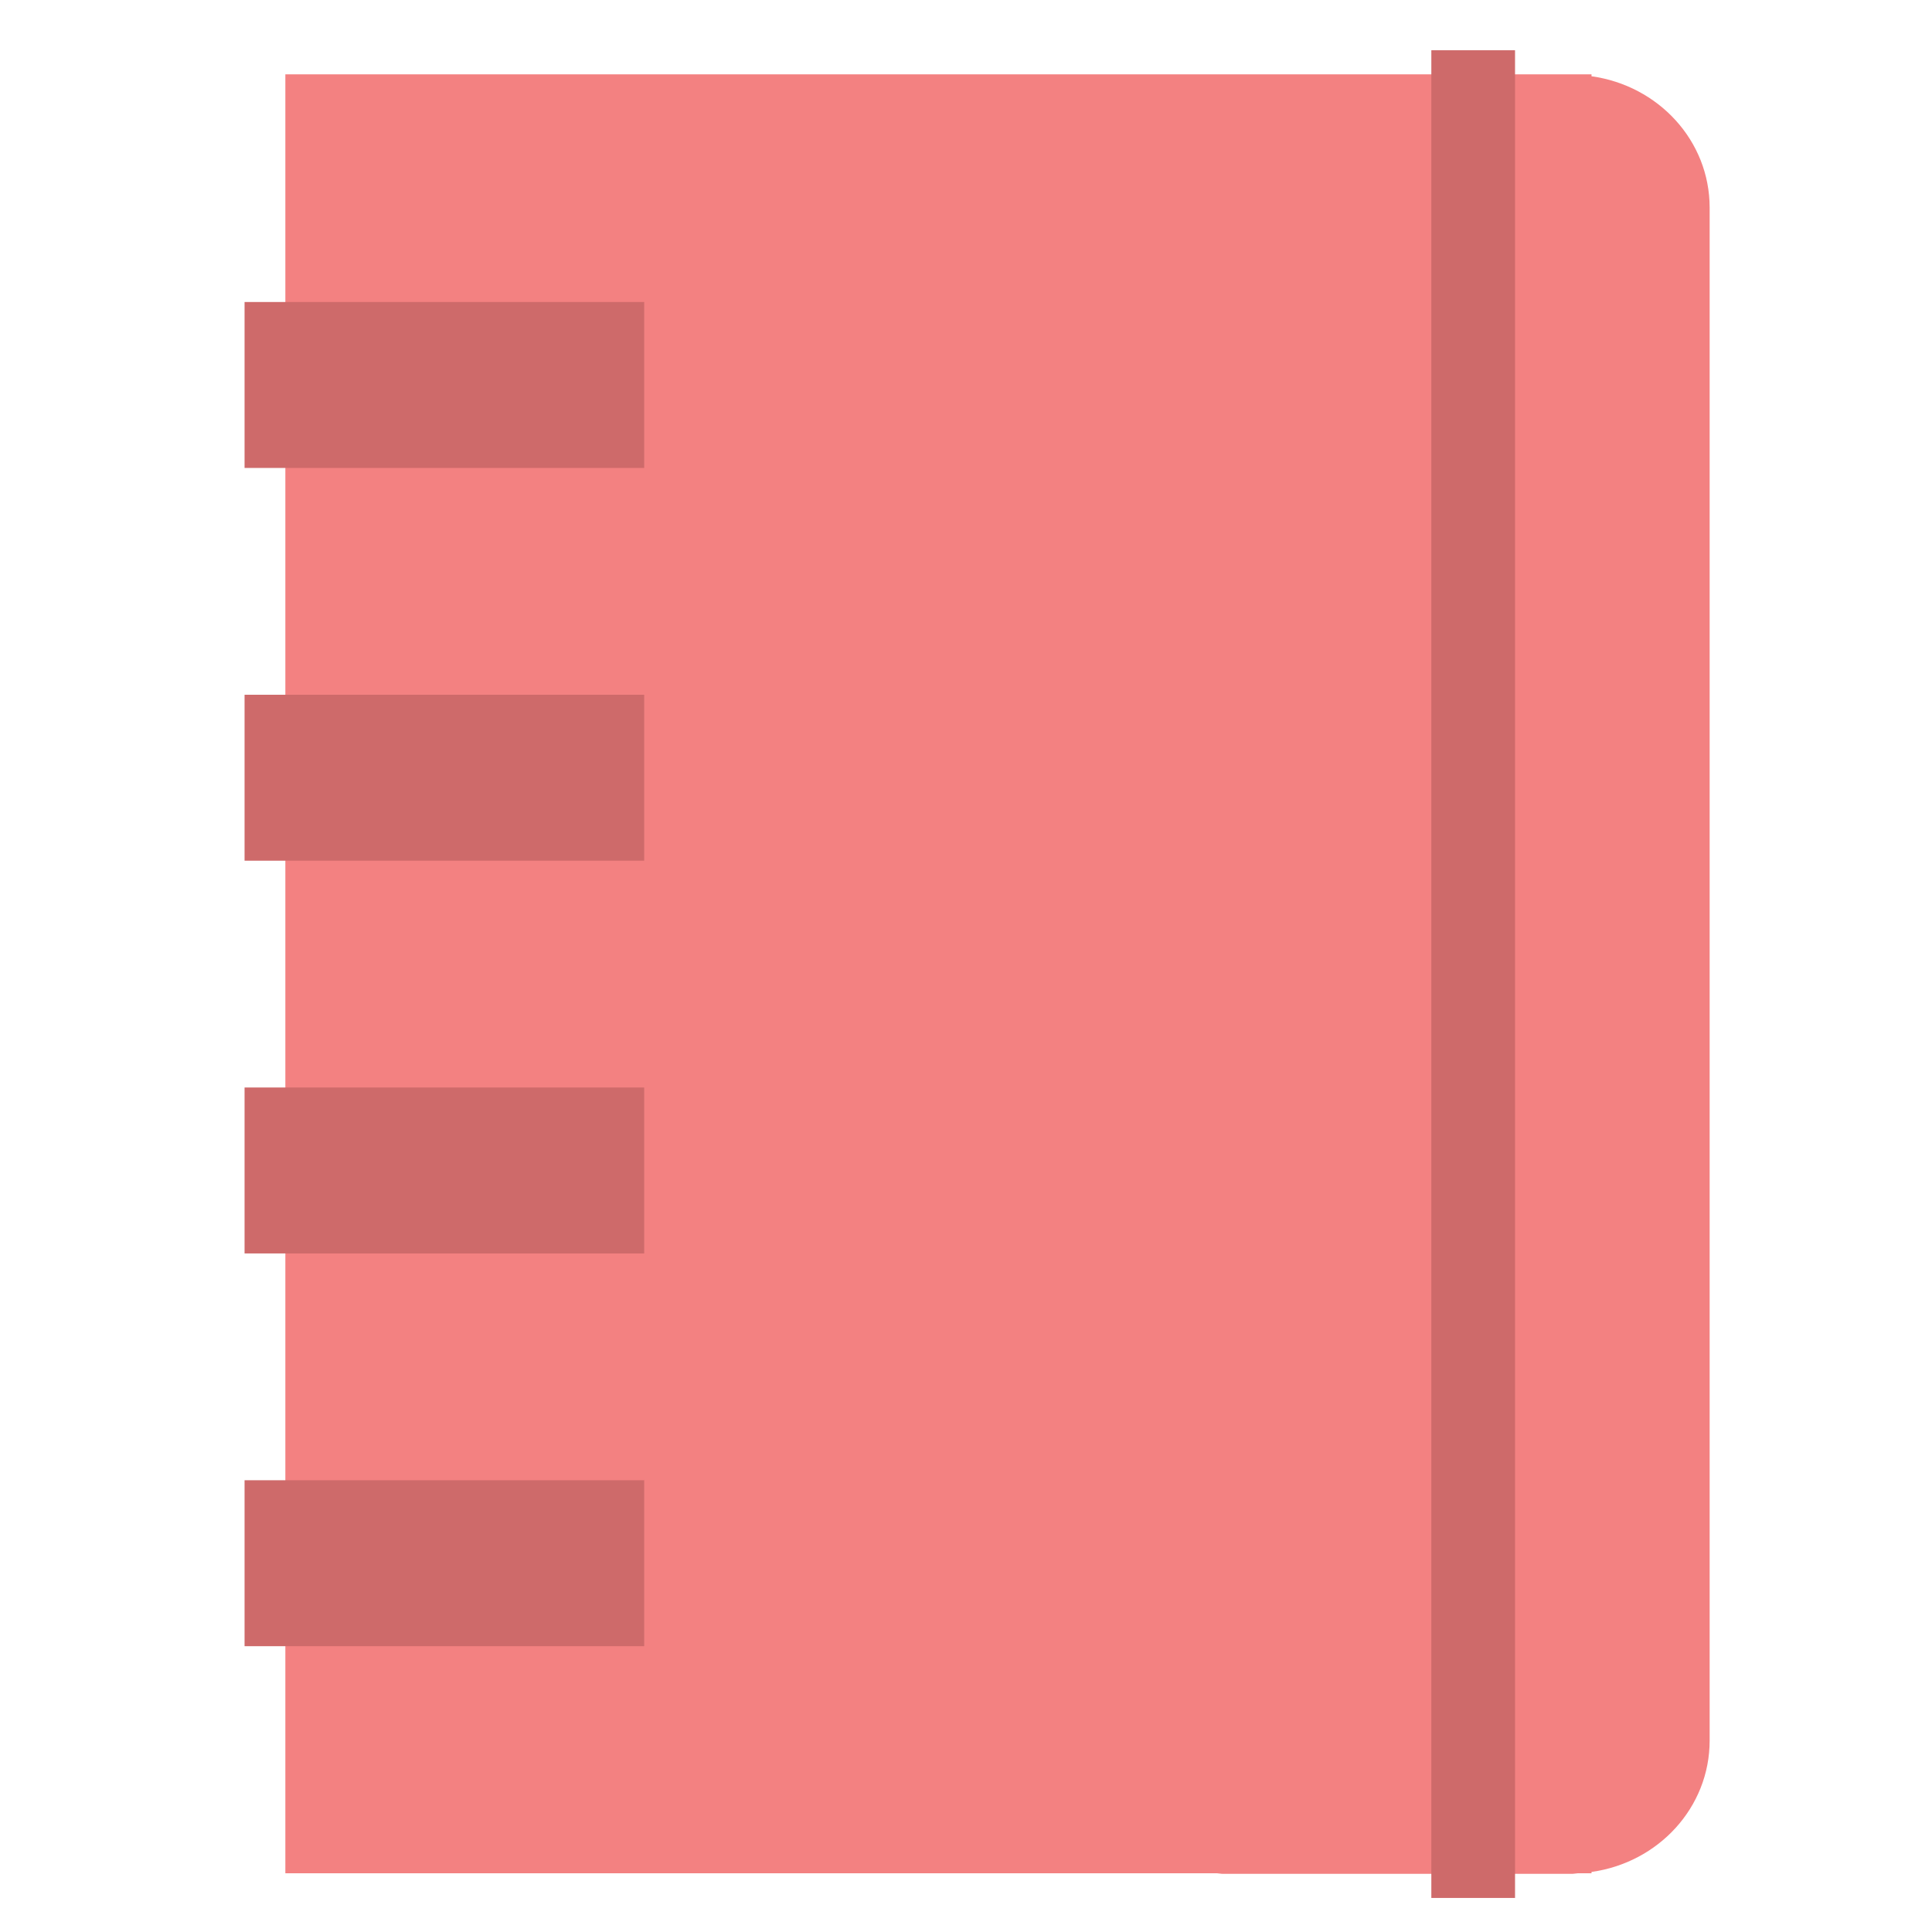 <svg width="48" height="48" xmlns="http://www.w3.org/2000/svg" xmlns:svg="http://www.w3.org/2000/svg" xmlns:xlink="http://www.w3.org/1999/xlink">
 <!-- Created with SVG-edit - http://www.86y.org/demo/svg/-->
 <defs>
  <symbol id="svg_1" class="icon" viewBox="0 0 1024 1024" height="800px" width="800px" xmlns="http://www.w3.org/2000/svg">
   <path fill="#F38181" d="m822.144,43.93l0,-0.998l-659.328,0l0,937.836l470.282,0c1.009,0.041 1.956,0.302 2.97,0.302l176.21,0c1.019,0 1.966,-0.256 2.97,-0.302l6.892,0l0,-0.696c33.664,-4.828 59.633,-33.495 59.633,-68.495l0,-799.15c0,-35 -25.964,-63.672 -59.628,-68.495z"/>
   <path fill="#CE6A6A" d="m142.228,161.618l201.728,0l0,86.513l-201.728,0l0,-86.513zm0,204.749l201.728,0l0,86.513l-201.728,0l0,-86.513zm0,204.754l201.728,0l0,86.513l-201.728,0l0,-86.513zm0,204.749l201.728,0l0,86.513l-201.728,0l0,-86.513zm599.06,-745.498l42.25,0l0,963.261l-42.25,0l0,-963.261z"/>
  </symbol>
 </defs>
 <g class="layer">
  <title>Layer 1</title>
  <use x="-279.859" y="-59.818" transform="matrix(0.063,0,0,0.061,16.707,3.45) " xlink:href="#svg_1" id="svg_2"/>
  <g id="svg_3"/>
 </g>
</svg>